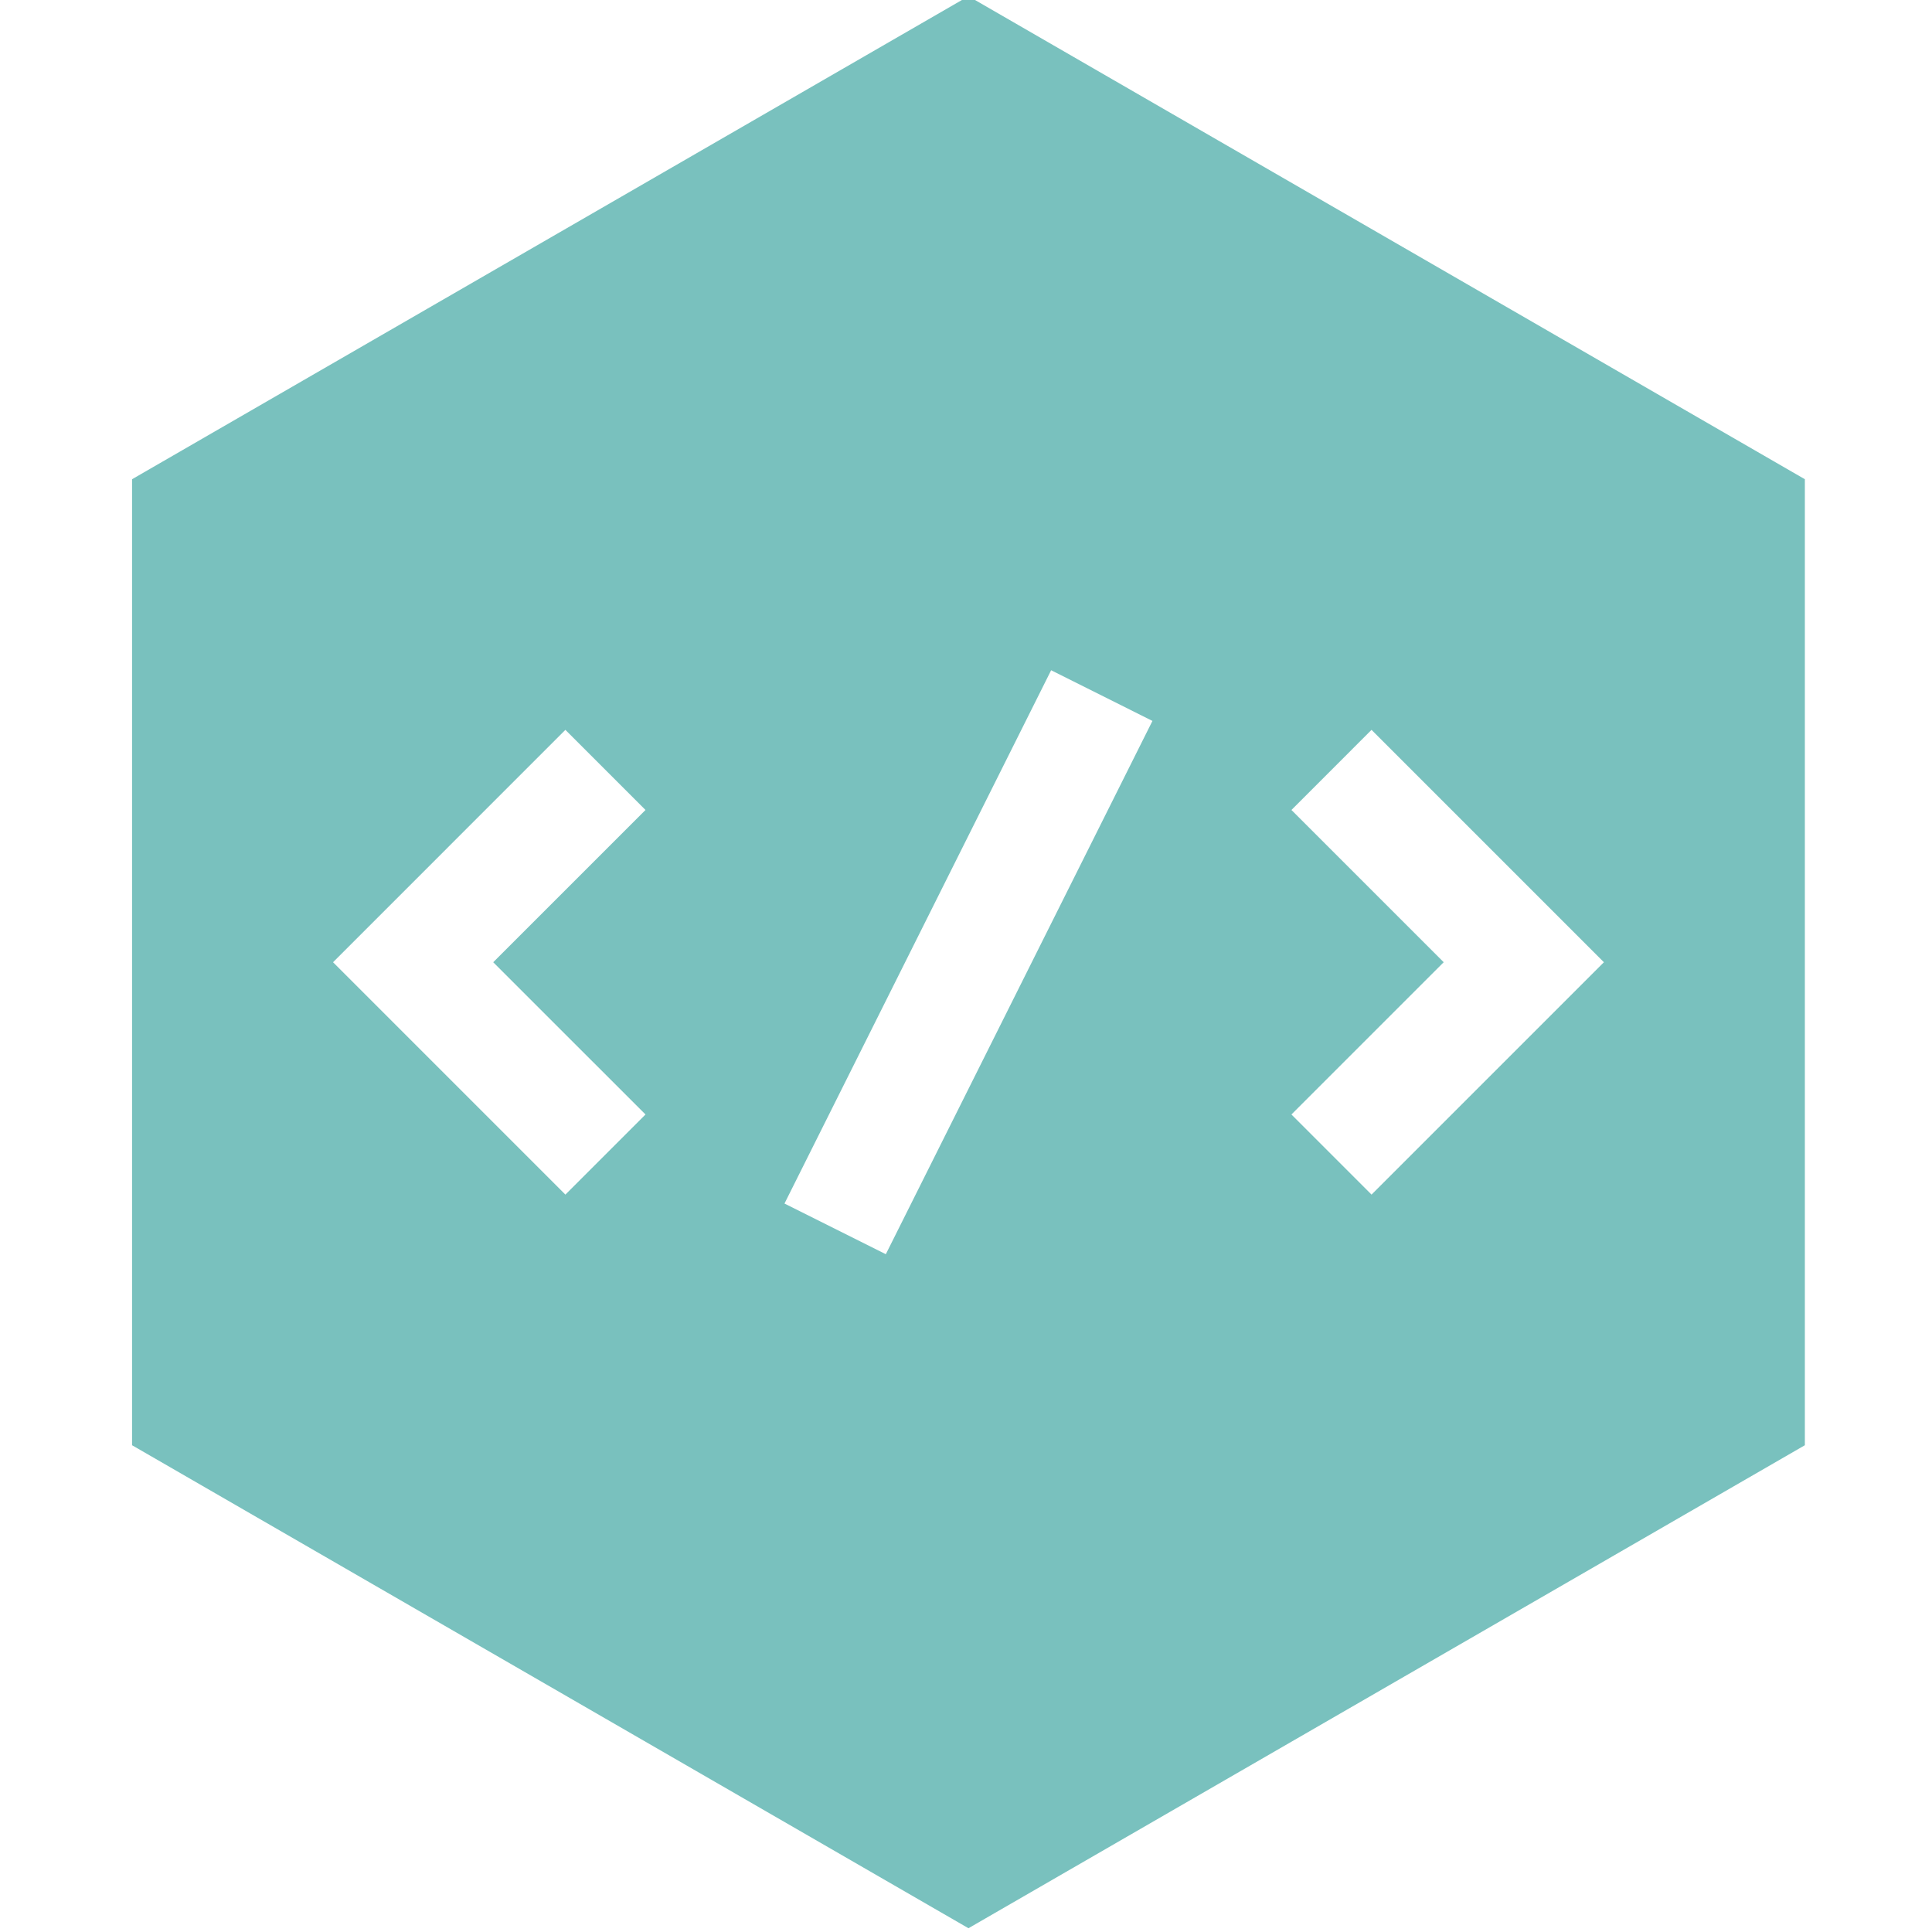 <svg width="62" height="62" viewBox="0 0 62 62" fill="none" xmlns="http://www.w3.org/2000/svg">
<g clip-path="url(#clip0_42_1204)">
<path d="M31.079 -0.121L4.238 15.379V46.379L31.079 61.879L57.92 46.379V15.379L31.079 -0.121ZM20.715 35.765L18.144 38.336L10.688 30.879L18.144 23.422L20.715 25.993L15.828 30.879L20.715 35.765ZM28.427 40.249L25.175 38.623L33.732 21.509L36.983 23.135L28.427 40.249ZM44.014 38.336L41.444 35.765L46.33 30.879L41.444 25.993L44.014 23.422L51.471 30.879L44.014 38.336Z" fill="#79C1BE"/>
</g>
<defs>
<clipPath id="clip0_42_1204">
<rect width="62" height="62" fill="white"/>
</clipPath>
</defs>
</svg>
